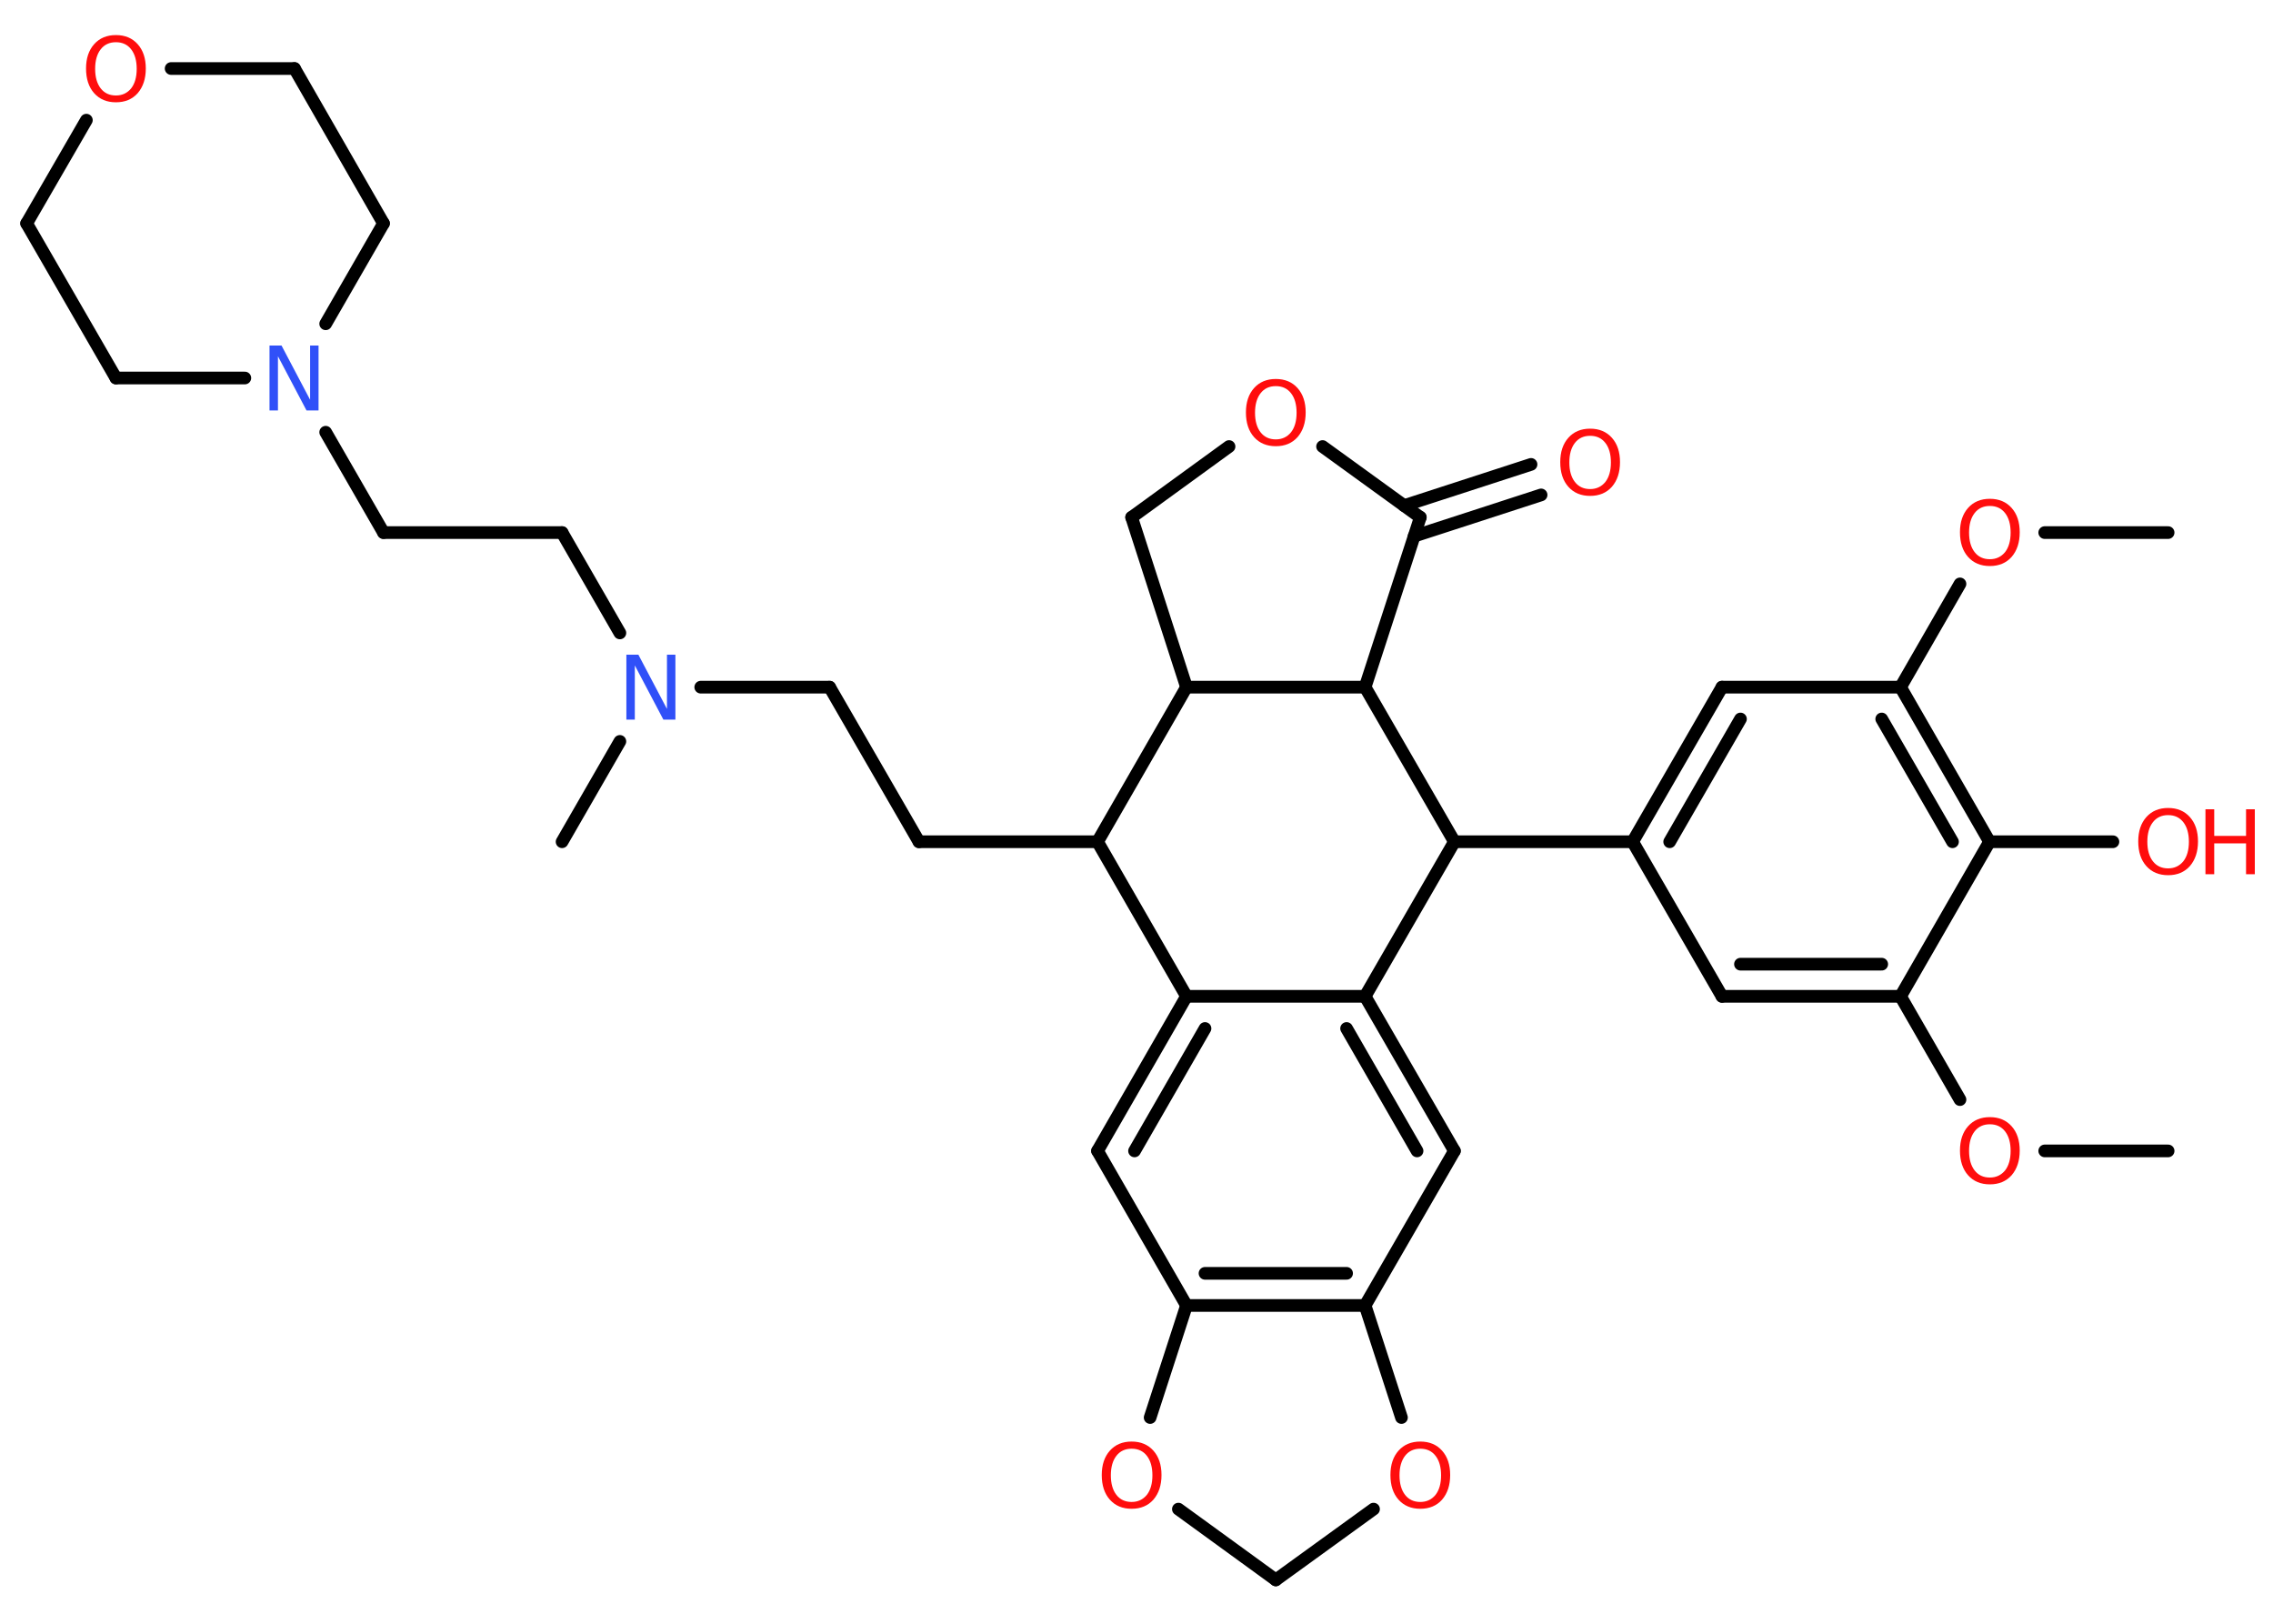 <?xml version='1.0' encoding='UTF-8'?>
<!DOCTYPE svg PUBLIC "-//W3C//DTD SVG 1.1//EN" "http://www.w3.org/Graphics/SVG/1.1/DTD/svg11.dtd">
<svg version='1.2' xmlns='http://www.w3.org/2000/svg' xmlns:xlink='http://www.w3.org/1999/xlink' width='70.0mm' height='50.0mm' viewBox='0 0 70.0 50.0'>
  <desc>Generated by the Chemistry Development Kit (http://github.com/cdk)</desc>
  <g stroke-linecap='round' stroke-linejoin='round' stroke='#000000' stroke-width='.39' fill='#FF0D0D'>
    <rect x='.0' y='.0' width='70.0' height='50.0' fill='#FFFFFF' stroke='none'/>
    <g id='mol1' class='mol'>
      <line id='mol1bnd1' class='bond' x1='66.77' y1='35.44' x2='62.97' y2='35.44'/>
      <line id='mol1bnd2' class='bond' x1='60.36' y1='33.86' x2='58.53' y2='30.68'/>
      <g id='mol1bnd3' class='bond'>
        <line x1='53.03' y1='30.68' x2='58.53' y2='30.68'/>
        <line x1='53.6' y1='29.69' x2='57.95' y2='29.69'/>
      </g>
      <line id='mol1bnd4' class='bond' x1='53.03' y1='30.68' x2='50.28' y2='25.92'/>
      <line id='mol1bnd5' class='bond' x1='50.28' y1='25.92' x2='44.79' y2='25.92'/>
      <line id='mol1bnd6' class='bond' x1='44.79' y1='25.92' x2='42.04' y2='30.68'/>
      <g id='mol1bnd7' class='bond'>
        <line x1='44.79' y1='35.44' x2='42.04' y2='30.68'/>
        <line x1='43.64' y1='35.44' x2='41.47' y2='31.67'/>
      </g>
      <line id='mol1bnd8' class='bond' x1='44.79' y1='35.44' x2='42.04' y2='40.2'/>
      <g id='mol1bnd9' class='bond'>
        <line x1='36.54' y1='40.2' x2='42.04' y2='40.2'/>
        <line x1='37.11' y1='39.21' x2='41.47' y2='39.21'/>
      </g>
      <line id='mol1bnd10' class='bond' x1='36.54' y1='40.2' x2='33.8' y2='35.44'/>
      <g id='mol1bnd11' class='bond'>
        <line x1='36.54' y1='30.68' x2='33.8' y2='35.44'/>
        <line x1='37.11' y1='31.67' x2='34.94' y2='35.44'/>
      </g>
      <line id='mol1bnd12' class='bond' x1='42.04' y1='30.68' x2='36.54' y2='30.68'/>
      <line id='mol1bnd13' class='bond' x1='36.54' y1='30.68' x2='33.8' y2='25.92'/>
      <line id='mol1bnd14' class='bond' x1='33.8' y1='25.92' x2='28.3' y2='25.92'/>
      <line id='mol1bnd15' class='bond' x1='28.3' y1='25.92' x2='25.55' y2='21.16'/>
      <line id='mol1bnd16' class='bond' x1='25.55' y1='21.16' x2='21.58' y2='21.16'/>
      <line id='mol1bnd17' class='bond' x1='19.09' y1='22.83' x2='17.31' y2='25.92'/>
      <line id='mol1bnd18' class='bond' x1='19.09' y1='19.49' x2='17.31' y2='16.4'/>
      <line id='mol1bnd19' class='bond' x1='17.31' y1='16.4' x2='11.81' y2='16.4'/>
      <line id='mol1bnd20' class='bond' x1='11.81' y1='16.4' x2='10.03' y2='13.31'/>
      <line id='mol1bnd21' class='bond' x1='7.54' y1='11.64' x2='3.57' y2='11.64'/>
      <line id='mol1bnd22' class='bond' x1='3.57' y1='11.64' x2='.82' y2='6.88'/>
      <line id='mol1bnd23' class='bond' x1='.82' y1='6.88' x2='2.66' y2='3.7'/>
      <line id='mol1bnd24' class='bond' x1='5.27' y1='2.11' x2='9.07' y2='2.11'/>
      <line id='mol1bnd25' class='bond' x1='9.07' y1='2.11' x2='11.81' y2='6.88'/>
      <line id='mol1bnd26' class='bond' x1='10.03' y1='9.97' x2='11.81' y2='6.88'/>
      <line id='mol1bnd27' class='bond' x1='33.8' y1='25.92' x2='36.54' y2='21.16'/>
      <line id='mol1bnd28' class='bond' x1='36.54' y1='21.16' x2='34.85' y2='15.93'/>
      <line id='mol1bnd29' class='bond' x1='34.85' y1='15.93' x2='37.85' y2='13.75'/>
      <line id='mol1bnd30' class='bond' x1='40.73' y1='13.75' x2='43.74' y2='15.93'/>
      <g id='mol1bnd31' class='bond'>
        <line x1='43.24' y1='15.57' x2='47.15' y2='14.3'/>
        <line x1='43.55' y1='16.51' x2='47.46' y2='15.24'/>
      </g>
      <line id='mol1bnd32' class='bond' x1='43.74' y1='15.93' x2='42.04' y2='21.16'/>
      <line id='mol1bnd33' class='bond' x1='44.79' y1='25.92' x2='42.04' y2='21.16'/>
      <line id='mol1bnd34' class='bond' x1='36.54' y1='21.16' x2='42.04' y2='21.16'/>
      <line id='mol1bnd35' class='bond' x1='36.54' y1='40.2' x2='35.42' y2='43.65'/>
      <line id='mol1bnd36' class='bond' x1='36.29' y1='46.47' x2='39.29' y2='48.65'/>
      <line id='mol1bnd37' class='bond' x1='39.29' y1='48.65' x2='42.3' y2='46.47'/>
      <line id='mol1bnd38' class='bond' x1='42.04' y1='40.2' x2='43.16' y2='43.65'/>
      <g id='mol1bnd39' class='bond'>
        <line x1='53.03' y1='21.16' x2='50.28' y2='25.92'/>
        <line x1='53.6' y1='22.14' x2='51.42' y2='25.92'/>
      </g>
      <line id='mol1bnd40' class='bond' x1='53.03' y1='21.16' x2='58.53' y2='21.16'/>
      <line id='mol1bnd41' class='bond' x1='58.53' y1='21.16' x2='60.36' y2='17.98'/>
      <line id='mol1bnd42' class='bond' x1='62.97' y1='16.4' x2='66.77' y2='16.4'/>
      <g id='mol1bnd43' class='bond'>
        <line x1='61.27' y1='25.92' x2='58.53' y2='21.16'/>
        <line x1='60.13' y1='25.92' x2='57.95' y2='22.14'/>
      </g>
      <line id='mol1bnd44' class='bond' x1='58.53' y1='30.68' x2='61.27' y2='25.92'/>
      <line id='mol1bnd45' class='bond' x1='61.27' y1='25.92' x2='65.07' y2='25.92'/>
      <path id='mol1atm2' class='atom' d='M61.28 34.62q-.3 .0 -.47 .22q-.17 .22 -.17 .6q.0 .38 .17 .6q.17 .22 .47 .22q.29 .0 .47 -.22q.17 -.22 .17 -.6q.0 -.38 -.17 -.6q-.17 -.22 -.47 -.22zM61.28 34.4q.42 .0 .67 .28q.25 .28 .25 .75q.0 .47 -.25 .76q-.25 .28 -.67 .28q-.42 .0 -.67 -.28q-.25 -.28 -.25 -.76q.0 -.47 .25 -.75q.25 -.28 .67 -.28z' stroke='none'/>
      <path id='mol1atm16' class='atom' d='M19.3 20.16h.36l.88 1.67v-1.67h.26v2.0h-.37l-.88 -1.67v1.67h-.26v-2.0z' stroke='none' fill='#3050F8'/>
      <path id='mol1atm20' class='atom' d='M8.31 10.64h.36l.88 1.67v-1.67h.26v2.0h-.37l-.88 -1.67v1.67h-.26v-2.0z' stroke='none' fill='#3050F8'/>
      <path id='mol1atm23' class='atom' d='M3.57 1.3q-.3 .0 -.47 .22q-.17 .22 -.17 .6q.0 .38 .17 .6q.17 .22 .47 .22q.29 .0 .47 -.22q.17 -.22 .17 -.6q.0 -.38 -.17 -.6q-.17 -.22 -.47 -.22zM3.57 1.08q.42 .0 .67 .28q.25 .28 .25 .75q.0 .47 -.25 .76q-.25 .28 -.67 .28q-.42 .0 -.67 -.28q-.25 -.28 -.25 -.76q.0 -.47 .25 -.75q.25 -.28 .67 -.28z' stroke='none'/>
      <path id='mol1atm28' class='atom' d='M39.29 11.89q-.3 .0 -.47 .22q-.17 .22 -.17 .6q.0 .38 .17 .6q.17 .22 .47 .22q.29 .0 .47 -.22q.17 -.22 .17 -.6q.0 -.38 -.17 -.6q-.17 -.22 -.47 -.22zM39.29 11.67q.42 .0 .67 .28q.25 .28 .25 .75q.0 .47 -.25 .76q-.25 .28 -.67 .28q-.42 .0 -.67 -.28q-.25 -.28 -.25 -.76q.0 -.47 .25 -.75q.25 -.28 .67 -.28z' stroke='none'/>
      <path id='mol1atm30' class='atom' d='M48.97 13.42q-.3 .0 -.47 .22q-.17 .22 -.17 .6q.0 .38 .17 .6q.17 .22 .47 .22q.29 .0 .47 -.22q.17 -.22 .17 -.6q.0 -.38 -.17 -.6q-.17 -.22 -.47 -.22zM48.97 13.2q.42 .0 .67 .28q.25 .28 .25 .75q.0 .47 -.25 .76q-.25 .28 -.67 .28q-.42 .0 -.67 -.28q-.25 -.28 -.25 -.76q.0 -.47 .25 -.75q.25 -.28 .67 -.28z' stroke='none'/>
      <path id='mol1atm32' class='atom' d='M34.85 44.61q-.3 .0 -.47 .22q-.17 .22 -.17 .6q.0 .38 .17 .6q.17 .22 .47 .22q.29 .0 .47 -.22q.17 -.22 .17 -.6q.0 -.38 -.17 -.6q-.17 -.22 -.47 -.22zM34.85 44.39q.42 .0 .67 .28q.25 .28 .25 .75q.0 .47 -.25 .76q-.25 .28 -.67 .28q-.42 .0 -.67 -.28q-.25 -.28 -.25 -.76q.0 -.47 .25 -.75q.25 -.28 .67 -.28z' stroke='none'/>
      <path id='mol1atm34' class='atom' d='M43.74 44.61q-.3 .0 -.47 .22q-.17 .22 -.17 .6q.0 .38 .17 .6q.17 .22 .47 .22q.29 .0 .47 -.22q.17 -.22 .17 -.6q.0 -.38 -.17 -.6q-.17 -.22 -.47 -.22zM43.74 44.39q.42 .0 .67 .28q.25 .28 .25 .75q.0 .47 -.25 .76q-.25 .28 -.67 .28q-.42 .0 -.67 -.28q-.25 -.28 -.25 -.76q.0 -.47 .25 -.75q.25 -.28 .67 -.28z' stroke='none'/>
      <path id='mol1atm37' class='atom' d='M61.28 15.58q-.3 .0 -.47 .22q-.17 .22 -.17 .6q.0 .38 .17 .6q.17 .22 .47 .22q.29 .0 .47 -.22q.17 -.22 .17 -.6q.0 -.38 -.17 -.6q-.17 -.22 -.47 -.22zM61.28 15.36q.42 .0 .67 .28q.25 .28 .25 .75q.0 .47 -.25 .76q-.25 .28 -.67 .28q-.42 .0 -.67 -.28q-.25 -.28 -.25 -.76q.0 -.47 .25 -.75q.25 -.28 .67 -.28z' stroke='none'/>
      <g id='mol1atm40' class='atom'>
        <path d='M66.77 25.1q-.3 .0 -.47 .22q-.17 .22 -.17 .6q.0 .38 .17 .6q.17 .22 .47 .22q.29 .0 .47 -.22q.17 -.22 .17 -.6q.0 -.38 -.17 -.6q-.17 -.22 -.47 -.22zM66.77 24.88q.42 .0 .67 .28q.25 .28 .25 .75q.0 .47 -.25 .76q-.25 .28 -.67 .28q-.42 .0 -.67 -.28q-.25 -.28 -.25 -.76q.0 -.47 .25 -.75q.25 -.28 .67 -.28z' stroke='none'/>
        <path d='M67.92 24.92h.27v.82h.98v-.82h.27v2.0h-.27v-.95h-.98v.95h-.27v-2.0z' stroke='none'/>
      </g>
    </g>
  </g>
</svg>
